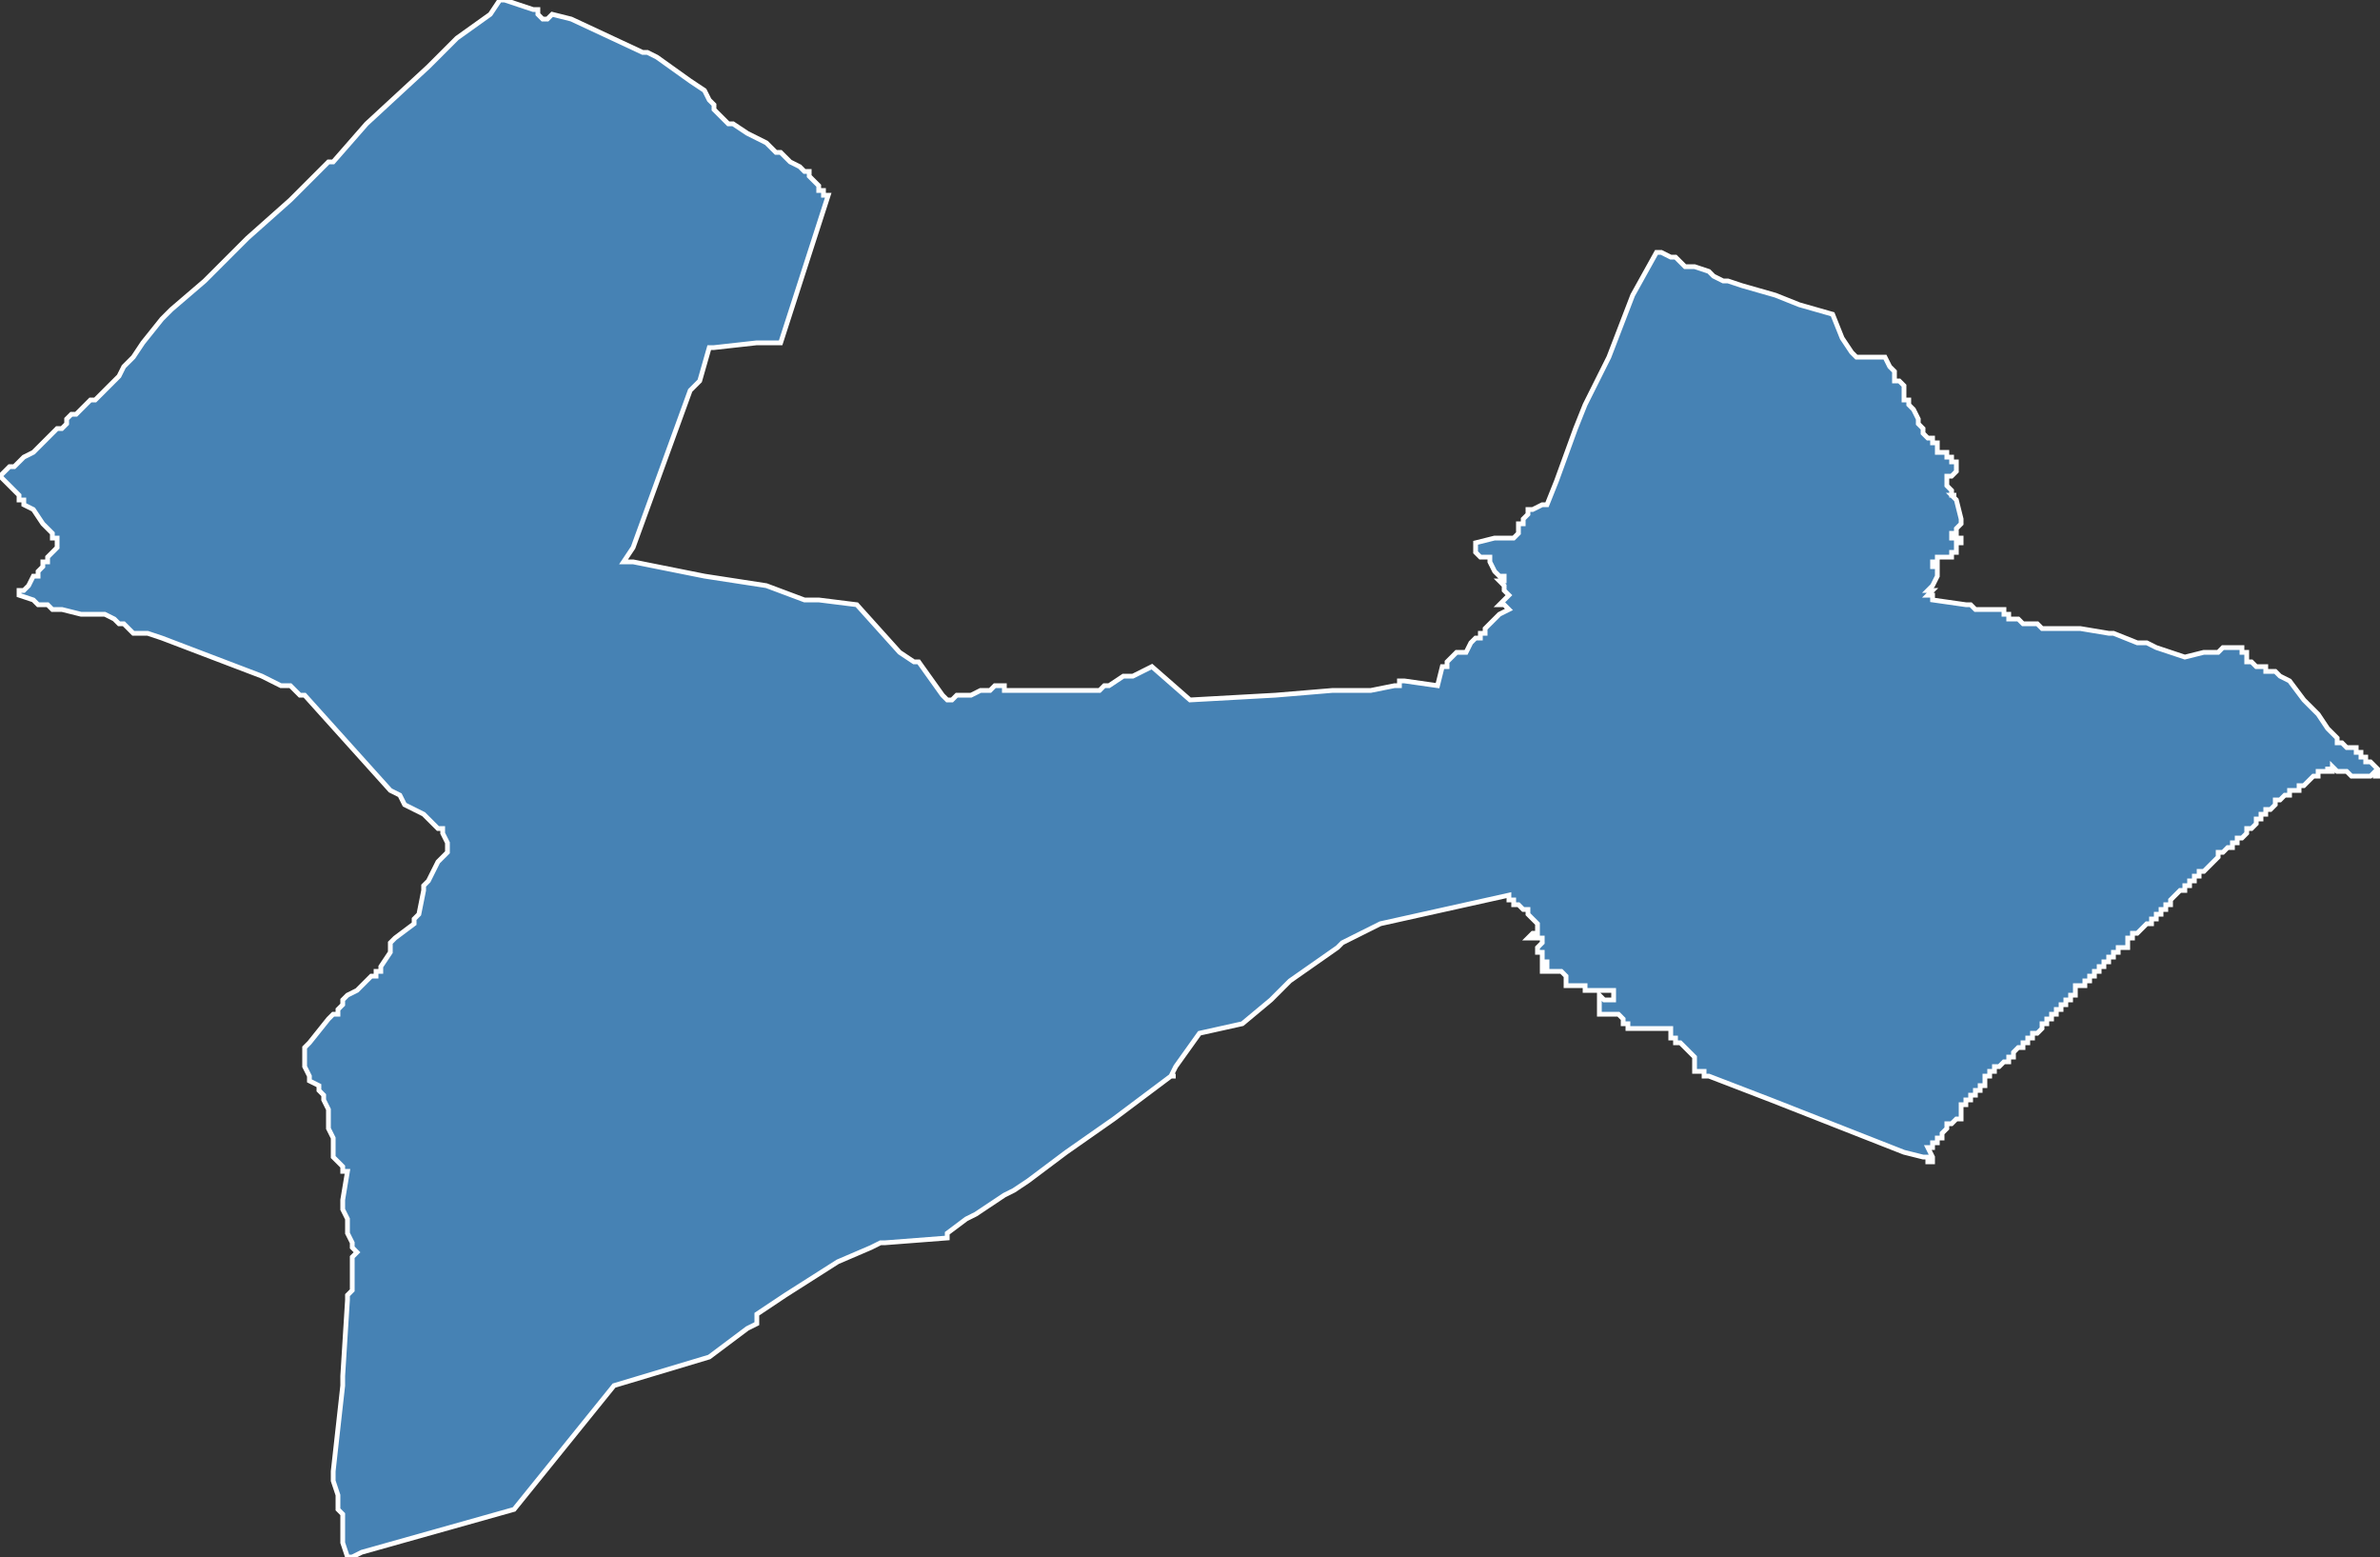 <?xml version="1.0" encoding="utf-8"?>
<svg version="1.1" id="svgmap" xmlns="http://www.w3.org/2000/svg" xmlns:xlink="http://www.w3.org/1999/xlink" x="0px" y="0px" width="100%" height="100%" viewBox="0 0 500 327">
<rect x="0" y="0" width="500" height="327" fill="#333333" stroke="none"/>
<polygon points="0,100 2,98 3,98 4,97 5,96 7,95 8,94 9,93 10,92 12,90 13,90 14,89 14,88 15,87 16,87 16,87 17,86 17,86 18,85 19,84 20,84 21,83 22,82 23,81 24,80 25,79 26,77 27,76 28,75 30,72 34,67 36,65 43,59 52,50 61,42 69,34 70,34 77,26 90,14 91,13 96,8 103,3 105,0 105,0 106,0 106,0 112,2 113,2 113,2 113,2 113,3 114,4 114,4 115,4 116,3 120,4 135,11 136,11 138,12 138,12 145,17 148,19 148,19 149,21 149,21 150,22 150,22 150,23 151,24 152,25 153,26 154,26 157,28 161,30 162,31 163,32 164,32 165,33 166,34 168,35 169,36 170,36 170,37 170,37 170,37 171,38 172,39 172,39 172,39 172,40 173,40 173,41 174,41 173,41 174,41 164,72 159,72 150,73 150,73 149,73 147,80 146,81 145,82 133,115 131,118 133,118 148,121 161,123 169,126 169,126 172,126 172,126 180,127 189,137 192,139 193,139 198,146 198,146 199,147 199,147 200,147 201,146 203,146 204,146 204,146 206,145 206,145 207,145 207,145 207,145 208,145 208,145 208,145 208,145 209,144 209,144 209,144 209,144 210,144 211,144 211,145 212,145 212,145 212,145 213,145 214,145 215,145 216,145 217,145 218,145 219,145 220,145 221,145 222,145 222,145 223,145 223,145 224,145 225,145 226,145 227,145 227,145 228,145 228,145 230,145 231,145 231,145 232,144 233,144 236,142 238,142 242,140 250,147 268,146 280,145 288,145 293,144 294,144 294,144 294,144 294,144 294,144 294,144 294,144 294,144 294,143 295,143 302,144 303,140 304,140 304,139 304,139 305,138 305,138 306,137 307,137 307,137 308,137 308,137 308,137 308,137 309,135 309,135 310,134 311,134 311,133 311,133 312,133 312,132 313,131 315,129 315,129 317,128 316,127 315,127 315,127 317,125 317,125 317,125 316,124 316,124 316,123 316,123 315,122 315,122 316,122 316,121 316,121 315,121 315,121 314,120 314,120 313,118 313,117 312,117 311,117 310,116 310,115 310,115 310,114 310,114 314,113 314,113 315,113 316,113 317,113 318,113 319,112 319,110 319,110 320,110 320,109 321,108 321,107 322,107 324,106 325,106 327,101 331,90 333,85 338,75 343,62 348,53 348,53 349,53 351,54 352,54 353,55 353,55 354,56 356,56 359,57 360,58 362,59 362,59 363,59 363,59 366,60 373,62 378,64 385,66 387,71 389,74 390,75 391,75 392,75 393,75 394,75 395,75 396,75 397,77 397,77 398,78 398,78 398,80 399,80 400,81 400,83 400,84 401,84 401,85 402,86 402,86 402,86 403,88 403,88 403,88 403,89 403,89 404,90 404,91 404,91 405,92 406,92 406,93 407,93 407,93 407,93 407,93 407,94 407,94 407,94 407,95 407,95 407,95 408,95 408,95 408,95 409,95 409,95 409,96 410,96 410,97 411,97 411,97 411,97 411,98 411,98 411,99 411,99 411,99 410,100 410,100 410,100 410,100 409,100 409,101 409,101 409,101 409,102 409,102 409,102 409,102 409,102 410,103 410,103 410,104 410,104 411,104 410,104 410,104 411,105 412,109 412,110 412,110 411,111 411,111 411,111 411,111 411,112 410,112 410,112 410,113 410,113 410,113 411,113 411,113 411,113 411,113 412,113 412,114 412,114 412,114 412,114 412,114 412,114 411,114 411,115 411,115 411,115 411,115 411,115 411,115 411,116 410,116 410,116 410,117 410,117 410,117 410,117 409,117 409,117 409,117 409,117 408,117 408,117 408,117 408,117 408,117 408,117 408,117 407,117 407,117 407,117 407,117 407,118 407,118 407,118 407,118 406,118 406,118 406,118 406,118 406,118 406,118 406,119 406,119 406,119 407,119 407,119 407,120 407,120 407,120 407,121 406,123 406,123 406,123 405,124 405,124 406,124 406,124 406,124 405,125 405,125 405,125 405,125 406,125 406,126 413,127 413,127 413,127 414,127 414,127 414,127 415,128 415,128 416,128 416,128 416,128 417,128 417,128 418,128 418,128 418,128 418,128 418,128 418,128 419,128 419,128 419,128 420,128 421,128 421,129 422,129 422,129 422,130 423,130 423,130 424,130 425,131 425,131 426,131 426,131 427,131 427,131 428,131 428,131 428,131 428,131 429,132 429,132 430,132 430,132 430,132 431,132 431,132 431,132 432,132 433,132 433,132 433,132 434,132 435,132 435,132 435,132 436,132 436,132 437,132 437,132 443,133 444,133 449,135 451,135 451,135 453,136 459,138 463,137 464,137 464,137 465,137 465,137 465,137 465,137 466,137 466,137 467,136 467,136 467,136 468,136 468,136 468,136 469,136 469,136 470,136 471,136 471,137 472,137 472,137 472,137 472,137 472,137 472,138 472,138 472,138 472,138 472,139 473,139 474,140 475,140 475,140 476,140 476,141 478,141 479,142 481,143 481,143 481,143 484,147 486,149 487,150 489,153 489,153 490,154 491,155 491,156 492,156 492,156 492,156 492,156 493,157 493,157 494,157 494,157 494,157 495,157 495,158 496,158 496,159 497,159 497,159 497,159 497,159 497,160 498,160 498,160 498,160 498,160 498,160 498,160 498,160 498,160 500,162 500,162 500,162 500,163 500,163 500,163 499,163 499,163 499,162 498,163 496,163 496,163 495,163 494,163 493,162 492,162 491,162 491,162 490,161 490,162 490,162 490,162 489,162 489,162 489,161 489,161 489,162 489,162 489,162 488,162 488,162 488,162 488,162 488,162 487,162 487,162 487,163 487,163 487,163 486,163 485,164 485,164 484,165 484,165 484,165 483,165 483,165 483,166 482,166 482,166 481,166 481,166 481,167 480,167 480,167 480,167 479,168 479,168 479,168 478,168 478,169 478,169 478,169 478,169 477,170 477,170 476,170 476,171 475,171 475,172 475,172 474,172 474,173 474,173 474,173 473,174 473,174 472,174 472,175 472,175 472,175 472,175 471,176 471,176 470,176 470,176 470,177 470,177 470,177 469,177 469,178 469,178 468,178 468,178 467,179 467,179 466,179 466,180 466,180 465,181 465,181 464,182 463,183 462,183 462,184 462,184 461,184 461,185 460,185 460,186 459,186 459,186 459,187 458,187 458,187 457,188 457,188 457,188 457,188 457,188 457,188 456,189 456,189 456,190 455,190 455,190 455,190 455,191 454,191 454,191 454,192 453,192 453,192 453,192 453,193 452,193 452,193 452,194 451,194 451,194 451,194 450,195 450,195 450,195 449,196 449,196 448,196 448,196 448,197 448,197 448,197 447,197 447,198 447,198 447,198 447,199 446,199 446,199 446,199 445,199 445,200 445,200 445,200 444,200 444,201 443,201 443,202 443,202 442,202 442,202 442,202 442,203 441,203 441,203 441,203 441,204 440,204 440,204 440,204 440,205 439,205 439,205 439,206 438,206 438,206 438,206 438,207 437,207 437,207 437,207 437,207 437,207 436,207 436,208 436,208 436,208 436,208 436,208 436,208 436,209 436,209 435,209 435,210 435,210 434,210 434,211 433,211 433,212 432,212 432,213 431,213 431,213 431,214 431,214 430,214 430,214 430,215 429,215 429,216 429,216 429,216 429,216 428,217 428,217 428,217 427,217 427,218 427,218 427,218 426,218 426,219 426,219 425,219 425,219 425,220 424,220 423,221 423,222 422,222 422,223 421,223 421,223 420,224 419,224 419,225 418,225 418,225 418,226 418,226 418,226 418,226 417,226 417,227 417,227 417,227 417,227 417,227 417,228 417,228 417,228 416,228 416,229 416,229 415,229 415,230 415,230 414,230 414,230 414,231 414,231 414,231 413,231 413,231 413,231 413,231 413,232 413,232 413,232 413,232 412,232 412,233 412,233 412,233 412,233 412,233 412,234 412,234 412,234 412,234 412,234 412,235 411,235 411,235 410,236 410,236 410,236 410,236 409,236 409,237 409,237 409,237 408,238 408,238 408,238 408,239 408,239 408,239 408,239 407,239 407,240 406,240 406,240 406,241 405,241 405,241 405,241 405,241 405,241 406,243 406,243 406,244 406,244 405,244 405,243 405,243 405,243 404,243 404,243 404,243 404,243 404,243 404,243 404,243 404,243 400,242 372,231 359,226 359,226 359,226 358,226 358,225 357,225 356,225 356,224 356,224 356,224 356,224 356,224 356,224 356,224 356,222 354,220 353,219 352,219 352,219 352,218 351,218 351,217 351,217 351,216 351,216 351,216 350,216 350,216 349,216 347,216 346,216 343,216 342,216 342,216 342,215 341,215 341,215 341,214 341,215 341,214 341,214 341,214 340,213 339,213 338,213 337,213 337,213 336,213 336,212 336,212 336,211 336,210 336,210 336,210 336,209 337,210 338,210 338,210 338,210 339,210 339,210 339,210 339,209 339,208 338,208 338,208 337,208 336,208 335,208 334,208 334,208 333,208 333,208 333,207 332,207 332,207 331,207 331,207 330,207 329,207 329,207 329,207 329,207 329,206 329,206 329,206 329,206 329,205 329,205 329,205 328,204 328,204 328,204 327,204 324,204 324,204 324,203 324,203 324,203 325,203 325,203 325,203 325,202 325,202 325,202 325,202 324,202 324,202 324,201 324,201 324,201 324,200 323,200 323,200 323,199 324,198 324,198 324,197 324,197 323,197 322,197 322,197 321,197 321,197 321,197 322,196 322,196 323,196 323,196 323,195 323,195 323,194 323,194 321,192 321,191 320,191 319,190 318,190 318,189 317,189 317,188 317,188 290,194 282,198 281,199 271,206 267,210 261,215 252,217 247,224 246,226 247,226 246,226 234,235 224,242 216,248 213,250 211,251 205,255 203,256 199,259 199,260 186,261 185,261 183,262 176,265 165,272 159,276 159,278 157,279 157,279 149,285 129,291 108,317 76,326 74,327 73,327 73,327 72,324 72,324 72,323 72,322 72,321 72,320 72,320 72,318 71,317 71,315 71,314 70,311 70,310 70,309 72,291 72,290 72,289 72,289 73,273 73,272 74,271 74,271 74,270 74,268 74,268 74,267 74,264 75,263 74,262 74,261 73,259 73,258 73,256 72,254 72,252 73,246 72,246 72,245 71,244 70,243 70,243 70,242 70,240 70,239 69,237 69,237 69,236 69,235 69,234 69,233 68,231 68,230 67,229 67,228 65,227 65,226 64,224 64,223 64,221 64,221 64,220 64,220 65,219 69,214 70,213 71,213 71,212 72,211 72,210 73,209 75,208 78,205 79,205 79,204 80,204 80,203 82,200 82,198 83,197 87,194 87,193 88,192 89,187 89,186 90,185 92,181 94,179 94,179 94,178 94,177 93,175 93,174 92,174 89,171 85,169 84,167 82,166 64,146 63,146 63,146 62,145 62,145 61,144 59,144 55,142 34,134 31,133 28,133 27,132 26,131 25,131 24,130 22,129 22,129 20,129 19,129 18,129 17,129 13,128 11,128 10,127 8,127 7,126 4,125 4,125 4,124 5,124 6,123 7,121 7,121 7,121 8,121 8,120 9,119 9,118 10,118 10,117 11,116 11,116 12,115 12,115 12,114 12,114 12,114 12,113 11,113 11,112 10,111 9,110 7,107 7,107 5,106 5,105 4,105 4,104 3,103 2,102 2,102 0,100" id="1113" class="canton" fill="steelblue" stroke-width="1" stroke="white" geotype="canton" geoname="Narbonne-3" code_insee="1113" code_departement="11" nom_departement="Aude" code_region="76" nom_region="Occitanie"/></svg>